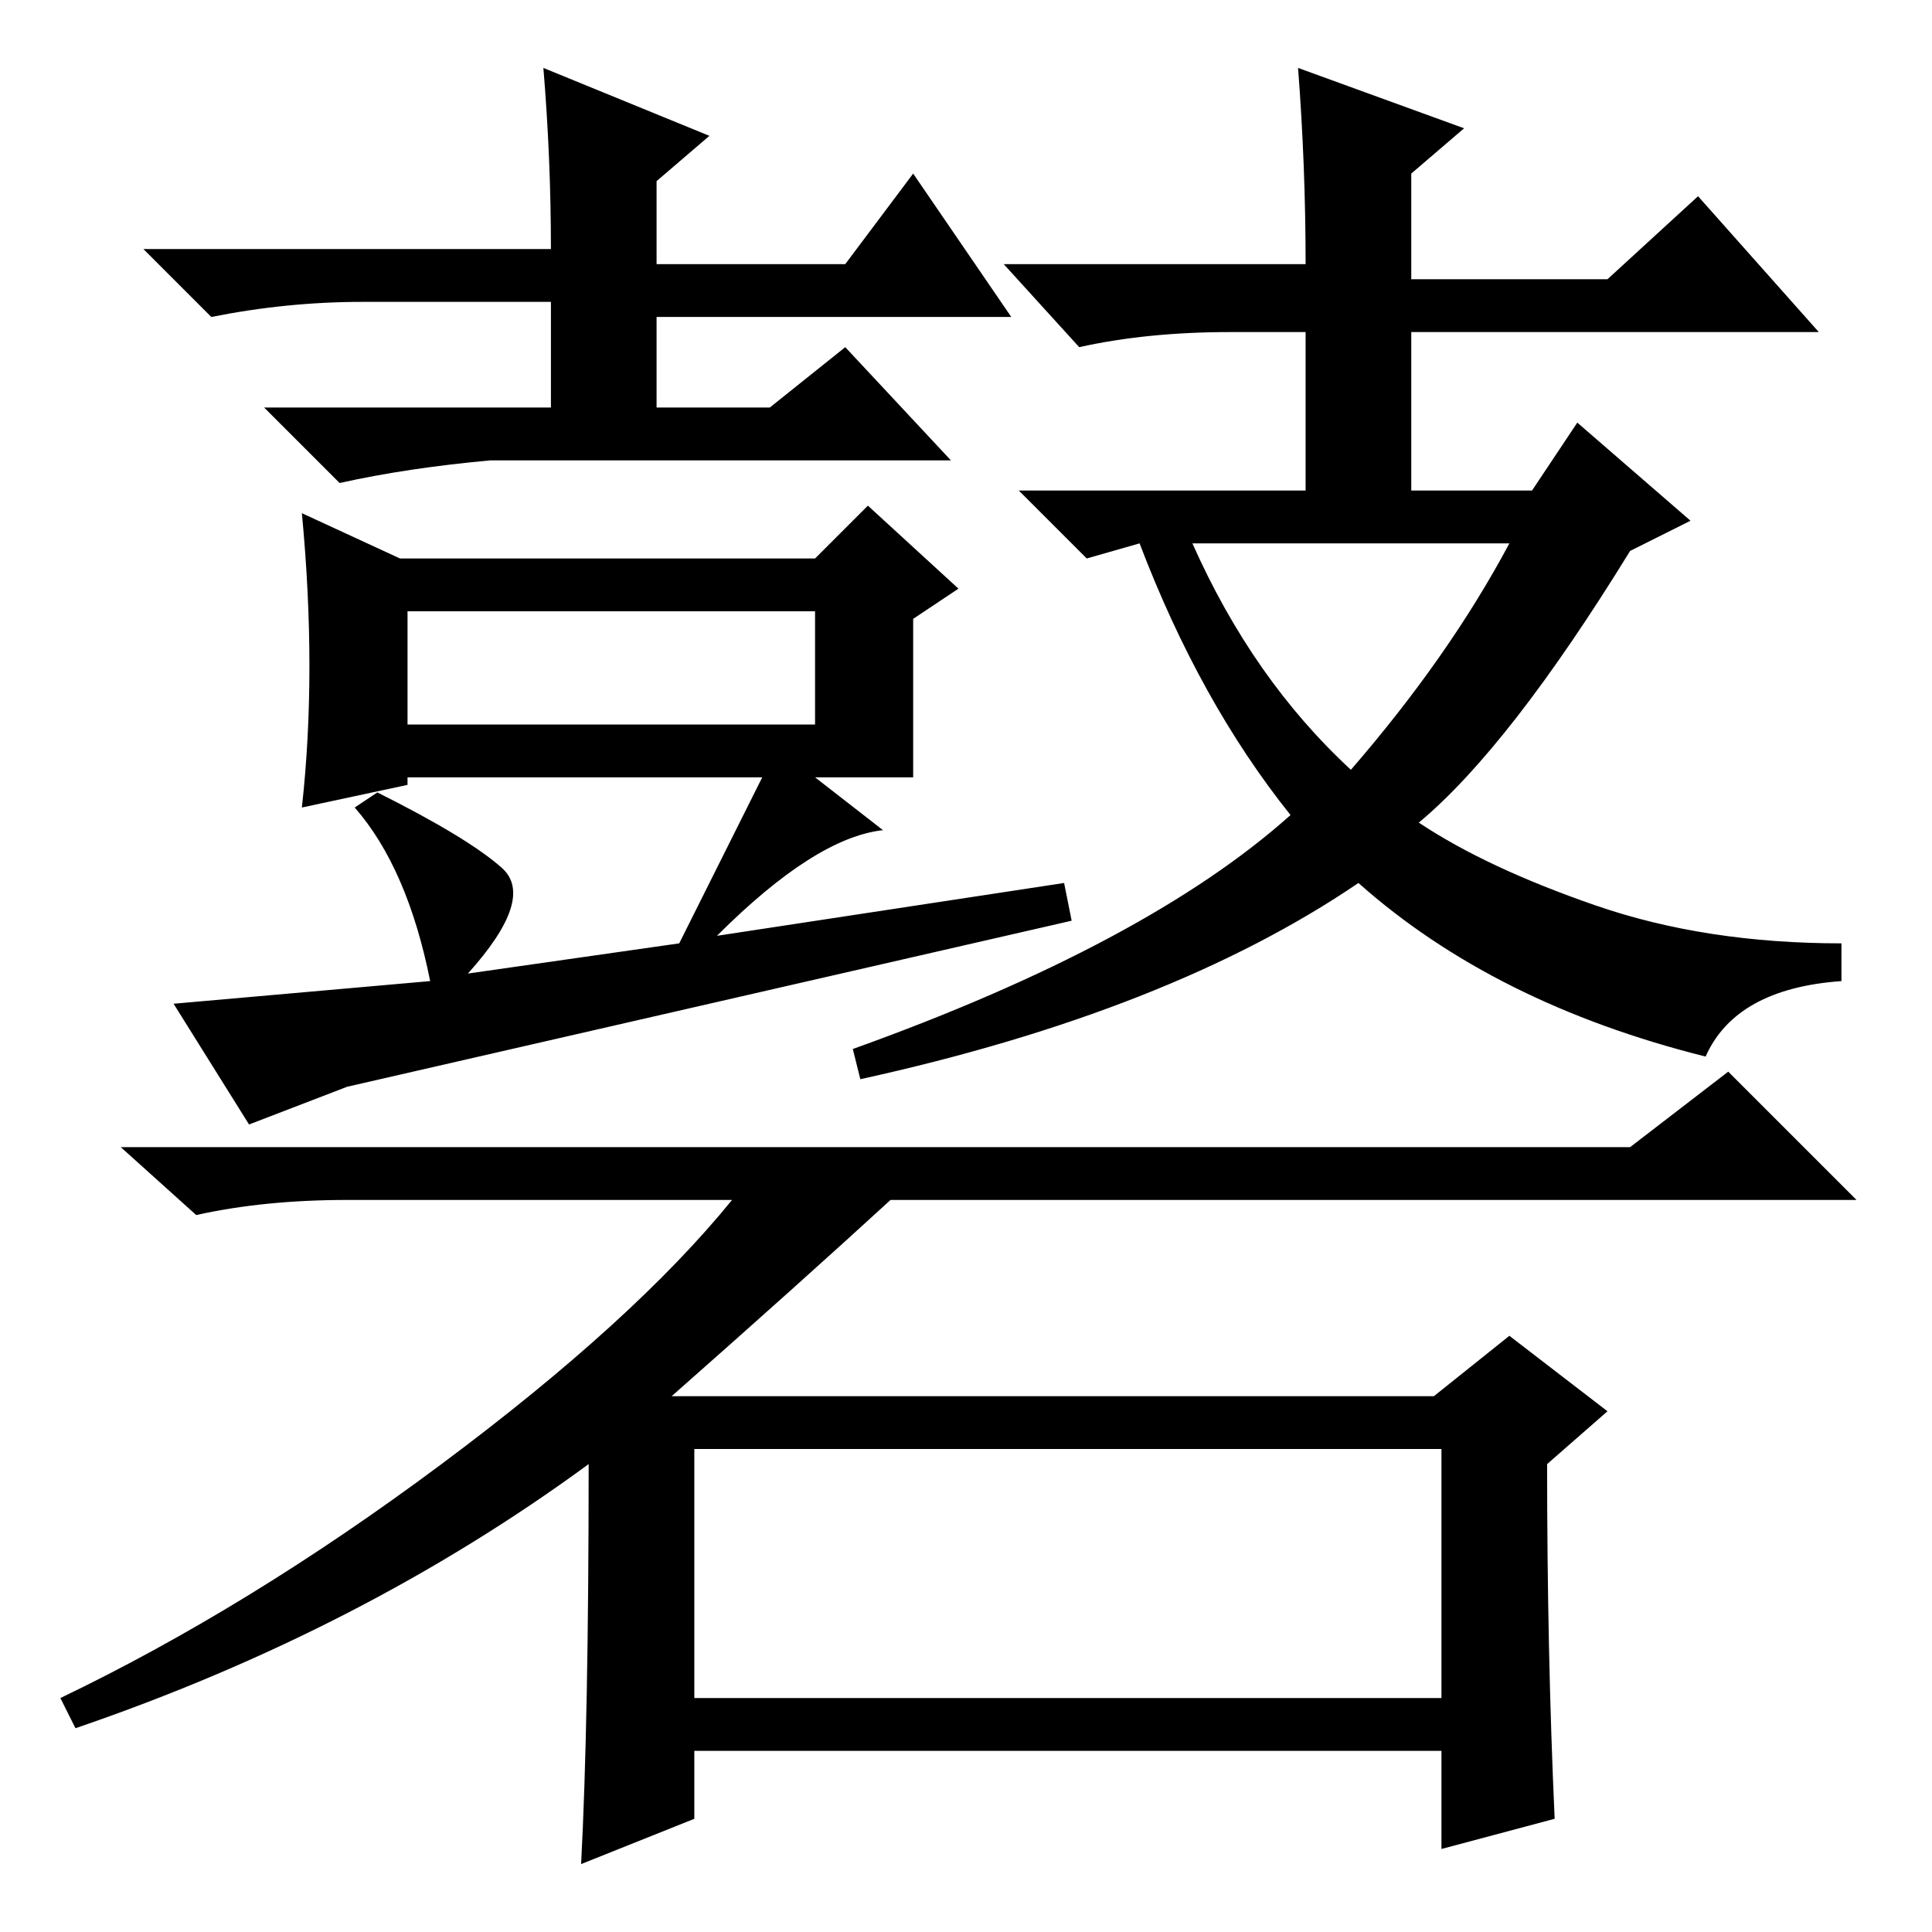 <?xml version="1.0" standalone="no"?>
<!DOCTYPE svg PUBLIC "-//W3C//DTD SVG 1.1//EN" "http://www.w3.org/Graphics/SVG/1.1/DTD/svg11.dtd" >
<svg xmlns="http://www.w3.org/2000/svg" xmlns:xlink="http://www.w3.org/1999/xlink" version="1.1" viewBox="0 -36 256 256">
  <g transform="matrix(1 0 0 -1 0 220)">
   <path fill="currentColor"
d="M72 247l22 -9l-7 -6v-11h25l9 12l13 -19h-47v-12h15l10 8l14 -15h-61q-11 -1 -20 -3l-10 10h38v14h-25q-10 0 -20 -2l-9 9h54q0 12 -1 24zM101 153h-47v-1l-14 -3q2 18 0 39l13 -6h55l7 7l12 -11l-6 -4v-21h-13l9 -7q-9 -1 -22 -14l46 7l1 -5l-96 -22l-13 -5l-10 16l34 3
q-3 15 -10 23l3 2q12 -6 16.5 -10t-4.5 -14l28 4zM54 160h54v15h-54v-15zM188 147q9 -6 23.5 -11t32.5 -5v-5q-14 -1 -18 -10q-28 7 -46 23q-25 -17 -66 -26l-1 4q39 14 58 31q-12 15 -20 36l-7 -2l-9 9h38v21h-10q-11 0 -20 -2l-10 11h40q0 13 -1 26l22 -8l-7 -6v-14h26
l12 11l16 -18h-54v-21h16l6 9l15 -13l-8 -4q-16 -26 -28 -36zM179 154q13 15 21 30h-42q8 -18 21 -30zM78 62q-30 -22 -68 -35l-2 4q25 12 50.5 31t38.5 35h-51q-11 0 -20 -2l-10 9h200l13 10l17 -17h-128q-12 -11 -29 -26h101l10 8l13 -10l-8 -7q0 -25 1 -47l-15 -4v13h-99
v-9l-15 -6q1 19 1 53zM92 31h99v33h-99v-33z" />
  </g>

</svg>
